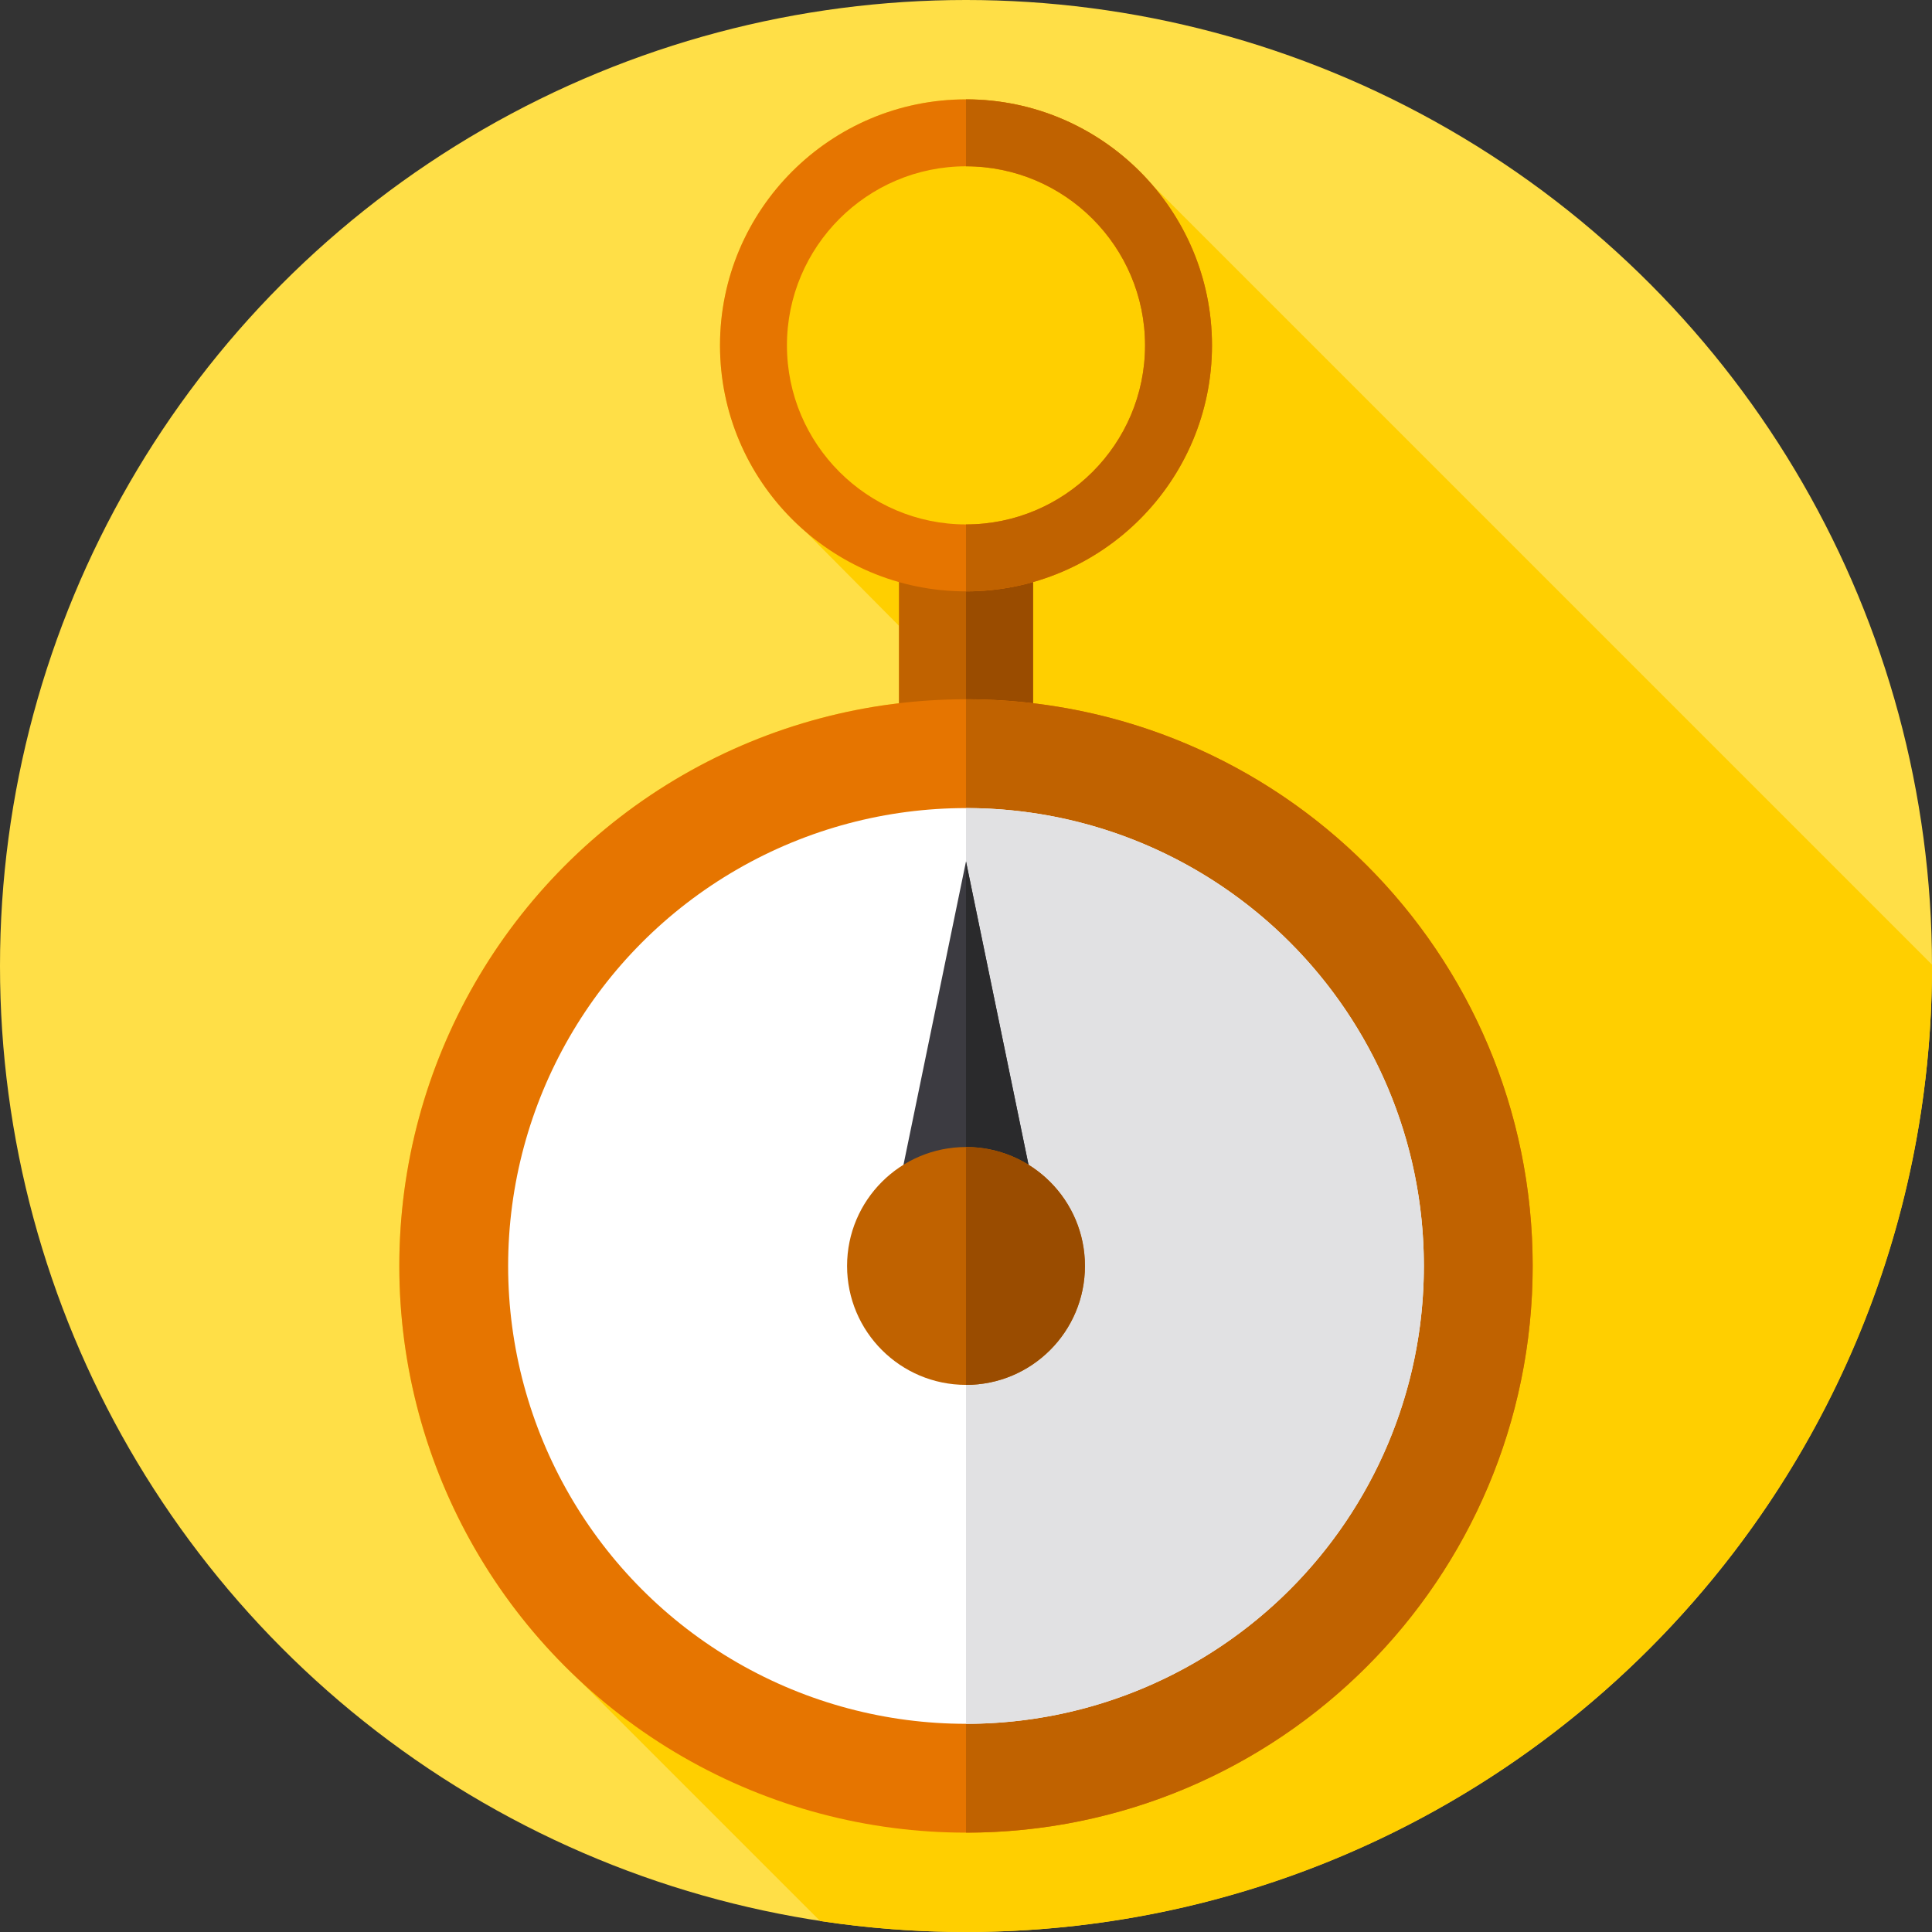 <?xml version="1.0" encoding="iso-8859-1"?>
<!-- Generator: Adobe Illustrator 19.0.0, SVG Export Plug-In . SVG Version: 6.00 Build 0)  -->
<svg xmlns="http://www.w3.org/2000/svg" xmlns:xlink="http://www.w3.org/1999/xlink" version="1.1" id="Layer_1" x="0px" y="0px" viewBox="0 0 512 512" style="enable-background:new 0 0 512 512;" xml:space="preserve">
<rect x="0" y="0" width="512" height="512" fill="#333333" stroke="none"/>
<circle style="fill:#FFDF47;" cx="256" cy="256" r="256"/>
<path style="fill:#FFCF00;" d="M512,256c0-0.122-0.004-0.242-0.005-0.364L305.294,48.935C293.33,35.108,275.676,26.333,256,26.333  c-35.948,0-65.193,29.245-65.193,65.193c0,19.685,8.777,37.347,22.617,49.305l24.808,25.009v20.527  c-74.563,8.791-132.407,72.197-132.407,149.124c0,43.175,18.226,82.087,47.396,109.482l64.123,64.123  C229.951,511.006,242.859,512,256,512C397.385,512,512,397.385,512,256z"/>
<rect x="238.23" y="154.03" style="fill:#C06200;" width="35.537" height="34.764"/>
<rect x="256" y="154.03" style="fill:#9A4C00;" width="17.77" height="34.76"/>
<circle style="fill:#E67500;" cx="256" cy="335.49" r="150.18"/>
<path style="fill:#C06200;" d="M406.17,335.49c0,82.94-67.23,150.18-150.17,150.18V185.32  C338.94,185.32,406.17,252.55,406.17,335.49z"/>
<circle style="fill:#FFFFFF;" cx="256" cy="335.49" r="121.34"/>
<path style="fill:#E1E1E3;" d="M377.34,335.49c0,67.02-54.32,121.34-121.34,121.34V214.15  C323.02,214.15,377.34,268.48,377.34,335.49z"/>
<polygon style="fill:#3C3B41;" points="256,228.277 238.232,314.522 273.768,314.522 "/>
<polygon style="fill:#2A2A2C;" points="273.77,314.52 256,314.52 256,228.28 "/>
<path style="fill:#E67500;" d="M256,156.72c-35.948,0-65.193-29.245-65.193-65.193S220.052,26.333,256,26.333  s65.193,29.246,65.193,65.193S291.948,156.72,256,156.72z M256,44.074c-26.165,0-47.452,21.287-47.452,47.452  s21.287,47.452,47.452,47.452s47.452-21.287,47.452-47.452S282.165,44.074,256,44.074z"/>
<g>
	<path style="fill:#C06200;" d="M256,26.33v17.74c26.17,0,47.45,21.29,47.45,47.46c0,26.16-21.28,47.45-47.45,47.45v17.74   c35.95,0,65.19-29.25,65.19-65.19C321.19,55.58,291.95,26.33,256,26.33z"/>
	<circle style="fill:#C06200;" cx="256" cy="335.49" r="31.517"/>
</g>
<path style="fill:#9A4C00;" d="M287.52,335.49c0,17.41-14.11,31.52-31.52,31.52v-63.04C273.41,303.97,287.52,318.09,287.52,335.49z"/>
<g>
</g>
<g>
</g>
<g>
</g>
<g>
</g>
<g>
</g>
<g>
</g>
<g>
</g>
<g>
</g>
<g>
</g>
<g>
</g>
<g>
</g>
<g>
</g>
<g>
</g>
<g>
</g>
<g>
</g>
</svg>
